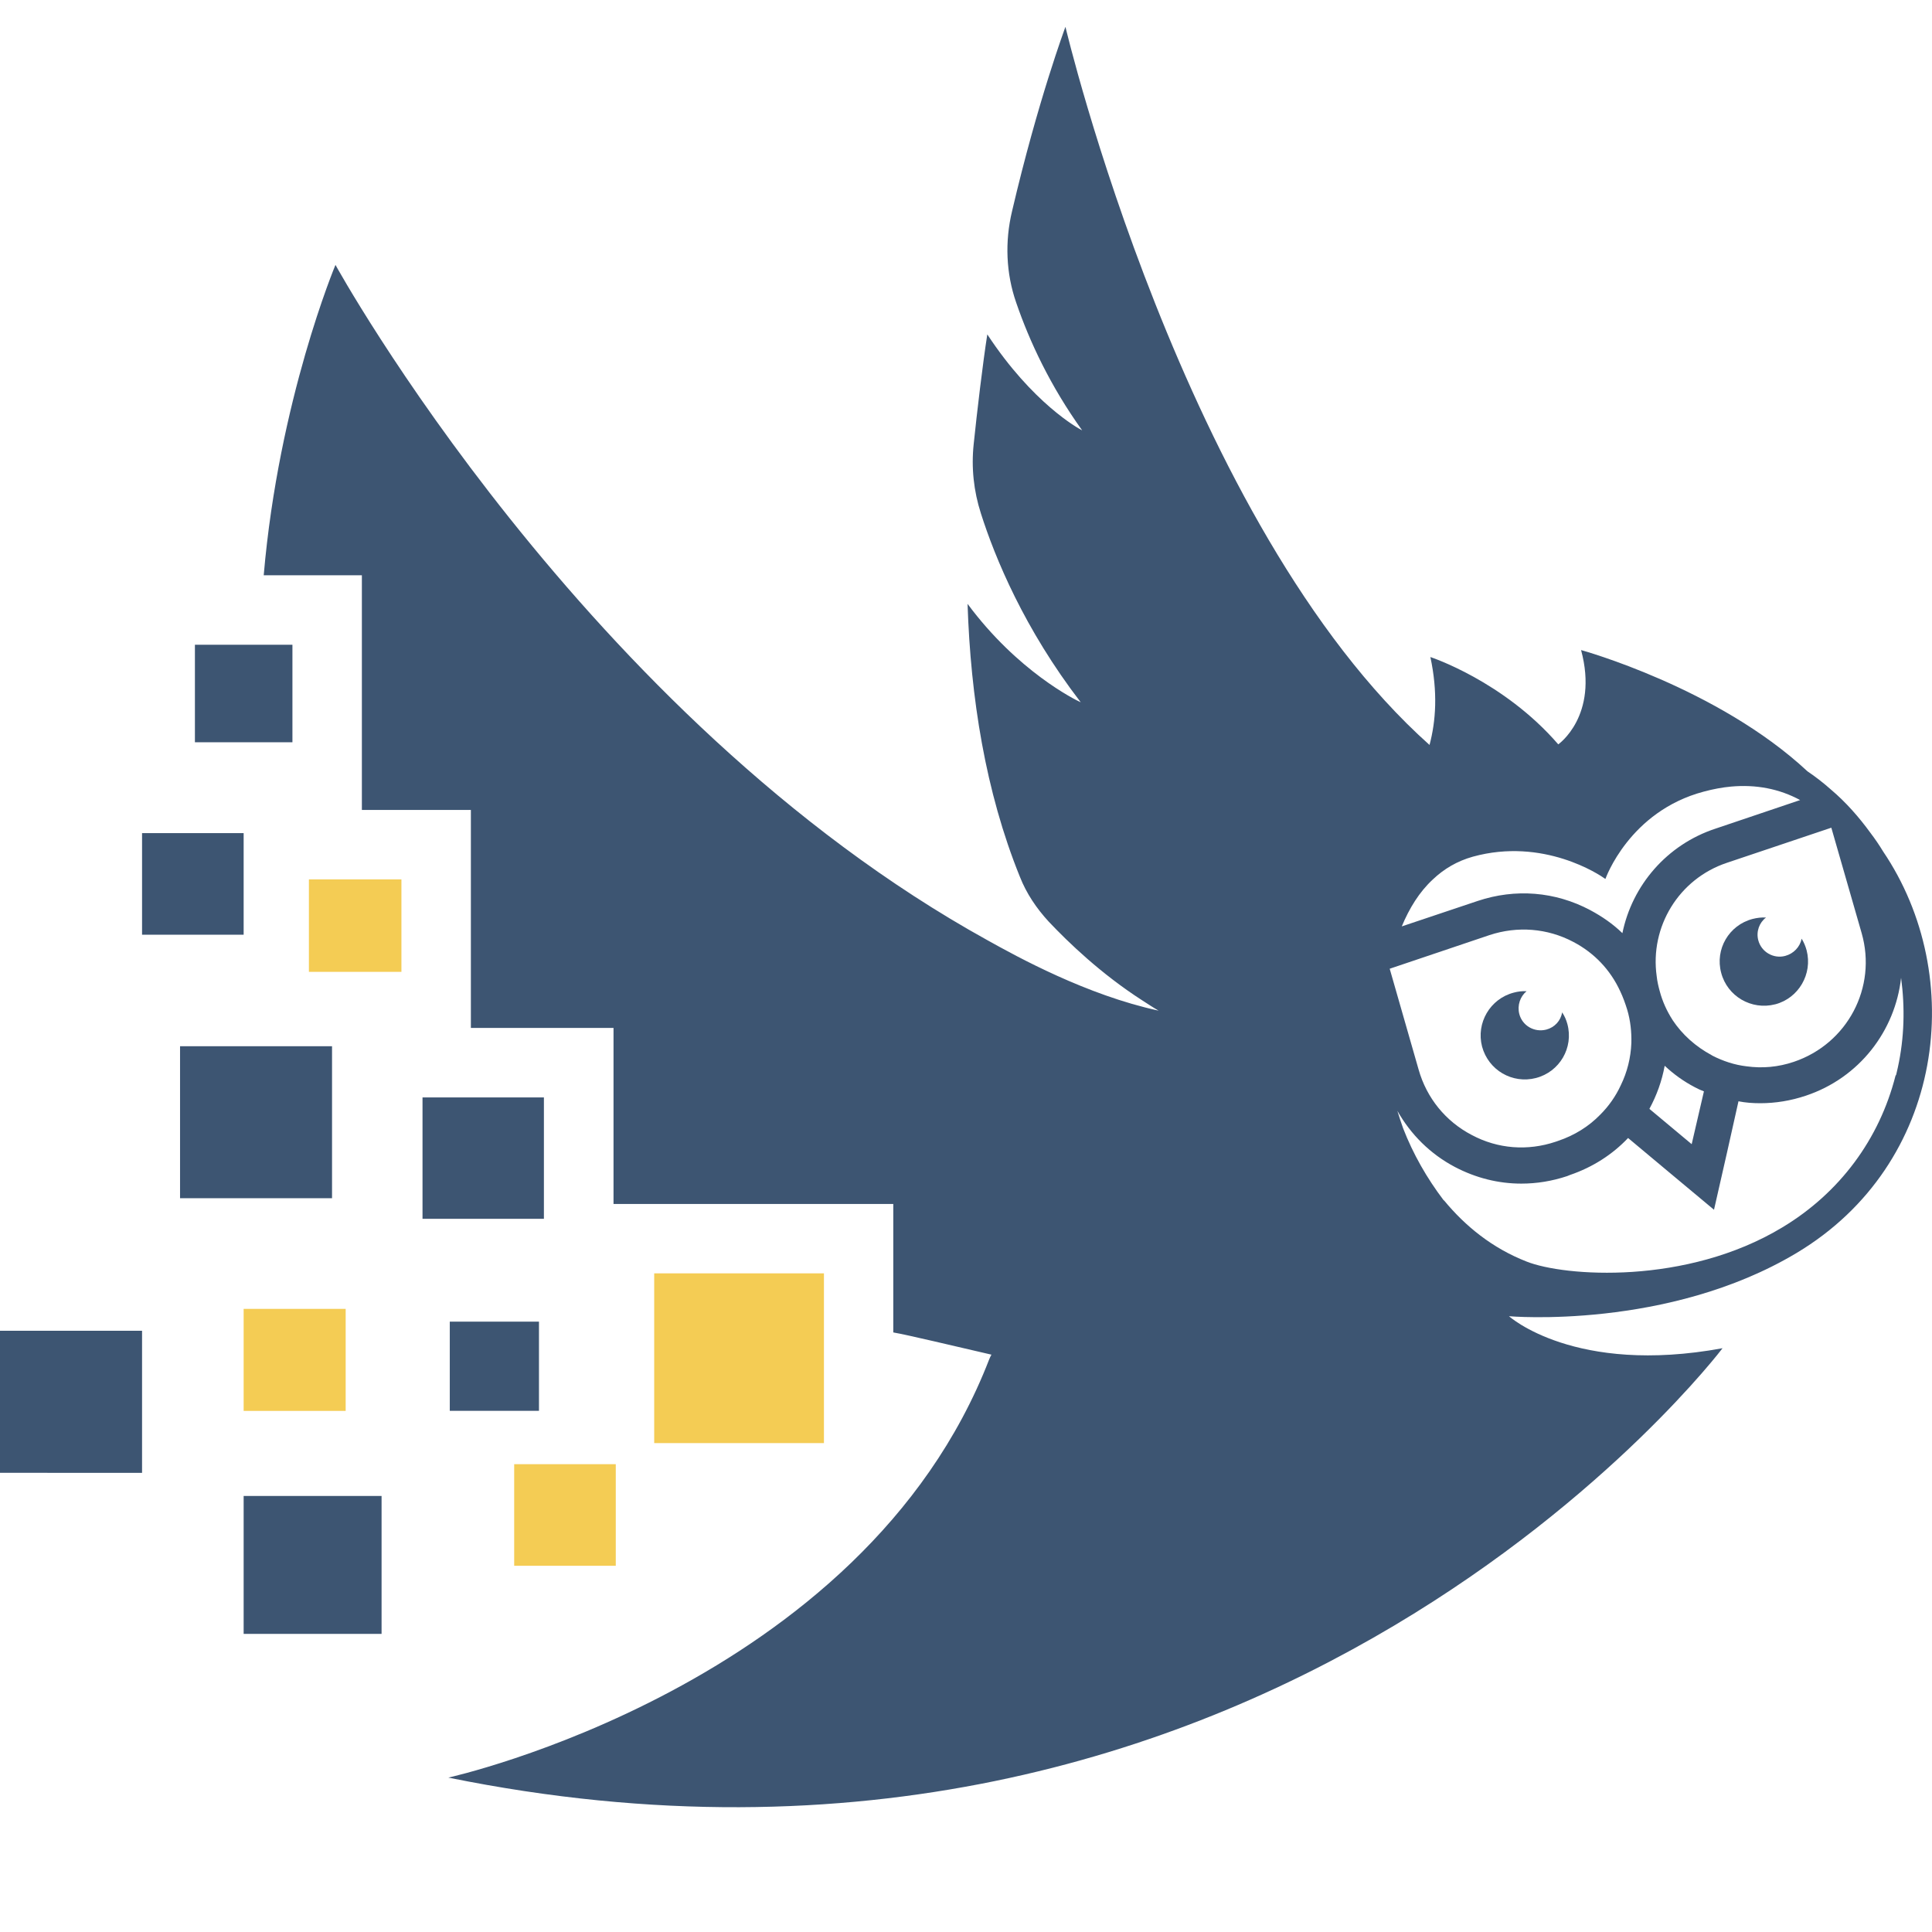 <?xml version="1.0" encoding="UTF-8" standalone="no"?>
<svg
		xmlns="http://www.w3.org/2000/svg"
		width="230"
		height="230"
		viewBox="0 0 36 35"
		fill="none"
		version="1.1"
		id="svg38"
>
	<defs
			id="defs42" />
	<path
			d="M 5.756,17.609 H 7.48 V 15.886 H 5.756 Z"
			fill="#f4cc54"
			id="path10"
			style="stroke-width:0.024" />
	<path
			d="M 6.441,23.889 H 4.54 v 1.901 h 1.901 z"
			fill="#f4cc54"
			id="path12"
			style="stroke-width:0.024" />
	<path
			d="m 15.353,26.39 h -3.163 v -3.163 h 3.163 z"
			fill="#f4cc54"
			id="path14"
			style="stroke-width:0.024" />
	<path
			d="m 9.581,28.676 h 1.893 V 26.783 H 9.581 Z"
			fill="#f4cc54"
			id="path16"
			style="stroke-width:0.024" />
	<path
			d="M 3.632,13.331 H 5.449 V 11.514 H 3.632 v 1.816"
			fill="#3d5572"
			id="path18"
			style="stroke-width:0.024" />
	<path
			d="M 2.647,16.917 H 4.54 V 15.024 H 2.647 Z"
			fill="#3d5572"
			id="path20"
			style="stroke-width:0.024" />
	<path
			d="m 3.355,21.827 h 2.832 v -2.832 h -2.832 v 2.832"
			fill="#3d5572"
			id="path22"
			style="stroke-width:0.024" />
	<path
			d="m 0,24.297 h 2.647 v 2.647 H 0 Z"
			fill="#3d5572"
			id="path24"
			style="stroke-width:0.024" />
	<path
			d="M 10.135,19.949 H 7.873 v 2.262 h 2.262 z"
			fill="#3d5572"
			id="path26"
			style="stroke-width:0.024" />
	<path
			d="m 4.54,27.375 h 2.57 v 2.57 H 4.54 Z"
			fill="#3d5572"
			id="path28"
			style="stroke-width:0.024" />
	<path
			d="M 10.043,24.127 H 8.381 v 1.662 h 1.662 z"
			fill="#3d5572"
			id="path30"
			style="stroke-width:0.024" />
	<path
			d="m 35.331,19.525 v 0.006 c -0.006,0.005 -0.006,0.005 -0.01,0.01 -0.301,1.187 -1.042,2.187 -2.109,2.829 -1.793,1.083 -4.062,0.917 -4.767,0.637 -0.637,-0.249 -1.14,-0.658 -1.534,-1.135 -0.005,-0.006 -0.005,-0.006 -0.01,-0.006 -0.313,-0.412 -0.57,-0.862 -0.756,-1.342 -0.038,-0.107 -0.074,-0.217 -0.107,-0.325 0.249,0.44 0.612,0.803 1.07,1.045 0.394,0.207 0.814,0.311 1.239,0.311 0.29,0 0.575,-0.047 0.855,-0.14 l 0.052,-0.021 c 0.425,-0.145 0.793,-0.383 1.083,-0.689 l 0.756,0.632 0.845,0.705 0.244,-1.073 0.212,-0.948 c 0.13,0.026 0.269,0.036 0.404,0.036 0.285,0 0.57,-0.046 0.85,-0.14 1,-0.333 1.666,-1.209 1.776,-2.197 0.074,0.552 0.061,1.115 -0.06,1.669 -0.01,0.046 -0.021,0.088 -0.031,0.135 z m -9.436,-1.974 1.86,-0.627 c 0.518,-0.171 1.078,-0.13 1.565,0.129 0.383,0.202 0.684,0.513 0.87,0.917 0.052,0.109 0.093,0.223 0.13,0.342 0.062,0.207 0.083,0.42 0.078,0.622 -0.011,0.28 -0.078,0.544 -0.197,0.788 -0.093,0.202 -0.223,0.389 -0.384,0.549 -0.212,0.218 -0.477,0.384 -0.782,0.487 l -0.046,0.016 c -0.523,0.176 -1.078,0.135 -1.565,-0.125 -0.487,-0.254 -0.84,-0.689 -0.99,-1.218 z m 0.803,-1.663 c 0.207,-0.197 0.451,-0.342 0.746,-0.425 1.316,-0.363 2.363,0.337 2.461,0.409 0.006,0 0.006,0.005 0.01,0.005 0,0 0.441,-1.259 1.834,-1.627 0.171,-0.046 0.342,-0.078 0.503,-0.093 0.47,-0.043 0.903,0.041 1.291,0.251 l -1.576,0.532 c -0.912,0.3 -1.555,1.062 -1.736,1.948 -0.176,-0.171 -0.378,-0.311 -0.601,-0.43 -0.653,-0.347 -1.394,-0.404 -2.093,-0.171 l -1.417,0.475 c 0.14,-0.337 0.326,-0.641 0.578,-0.874 z m 5.052,3.948 -0.228,0.984 -0.788,-0.658 c 0.135,-0.249 0.233,-0.518 0.285,-0.803 0.166,0.156 0.352,0.29 0.56,0.399 0.057,0.031 0.114,0.057 0.171,0.078 z m -0.585,-1.332 c -0.104,-0.161 -0.187,-0.342 -0.238,-0.534 -0.026,-0.093 -0.047,-0.186 -0.057,-0.28 -0.13,-0.917 0.409,-1.814 1.311,-2.114 l 1.943,-0.653 0.565,1.964 c 0.29,1.01 -0.264,2.062 -1.265,2.399 -0.29,0.098 -0.585,0.124 -0.881,0.083 -0.223,-0.026 -0.44,-0.098 -0.642,-0.202 0,-0.005 -0.006,-0.005 -0.006,-0.005 -0.3,-0.161 -0.549,-0.384 -0.731,-0.658 z m 3.923,-3.14 c -0.072,-0.119 -0.15,-0.233 -0.233,-0.342 -0.218,-0.3 -0.461,-0.575 -0.736,-0.808 -0.14,-0.124 -0.285,-0.238 -0.44,-0.342 -1.674,-1.56 -4.218,-2.259 -4.218,-2.259 0.332,1.228 -0.425,1.757 -0.425,1.757 -1.021,-1.182 -2.383,-1.627 -2.383,-1.627 0.14,0.653 0.103,1.192 -0.016,1.638 C 22.05,9.286 19.853,0 19.853,0 c 0,0 -0.513,1.373 -0.995,3.436 -0.135,0.565 -0.114,1.155 0.078,1.705 0.249,0.726 0.637,1.554 1.228,2.378 -0.072,-0.036 -0.922,-0.503 -1.767,-1.788 -0.083,0.528 -0.192,1.446 -0.254,2.047 -0.046,0.435 0,0.87 0.135,1.29 0.264,0.829 0.808,2.15 1.86,3.518 -0.103,-0.046 -1.176,-0.575 -2.109,-1.834 0.057,1.741 0.332,3.498 0.974,5.083 0.124,0.316 0.311,0.591 0.539,0.839 0.363,0.384 0.969,0.969 1.741,1.466 0.098,0.062 0.197,0.13 0.306,0.192 -1.342,-0.29 -2.638,-1.005 -3.187,-1.311 C 10.884,12.866 6.251,4.436 6.251,4.436 c 0,0 -1.057,2.518 -1.337,5.783 h 1.829 v 4.373 h 2.031 v 4.062 h 2.658 v 3.28 h 5.213 v 2.394 c 0.269,0.046 1.135,0.254 1.829,0.414 -0.016,0.031 -0.031,0.057 -0.042,0.088 -2.358,6.094 -10.078,7.793 -10.078,7.793 15.333,3.119 23.743,-8.001 23.743,-8.001 -2.757,0.508 -3.979,-0.596 -3.979,-0.596 0,0 2.959,0.259 5.363,-1.181 2.762,-1.658 3.181,-5.156 1.606,-7.482 z"
			fill="#3d5572"
			id="path32"
			style="stroke-width:0.024" />
	<path
			d="m 28.621,19.587 c -0.44,0.114 -0.886,-0.145 -1.005,-0.586 -0.114,-0.44 0.15,-0.891 0.591,-1.005 0.078,-0.021 0.161,-0.031 0.238,-0.026 -0.119,0.098 -0.176,0.264 -0.135,0.425 0.057,0.218 0.28,0.347 0.503,0.29 0.156,-0.041 0.27,-0.166 0.295,-0.321 0.046,0.068 0.077,0.14 0.098,0.218 0.119,0.44 -0.145,0.891 -0.586,1.005"
			fill="#3d5572"
			id="path34"
			style="stroke-width:0.024" />
	<path
			d="m 33.077,18.214 c -0.441,0.114 -0.891,-0.15 -1.005,-0.586 -0.119,-0.44 0.145,-0.891 0.586,-1.005 0.083,-0.021 0.166,-0.031 0.249,-0.026 -0.124,0.093 -0.186,0.259 -0.145,0.42 0.057,0.223 0.285,0.353 0.503,0.295 0.156,-0.042 0.275,-0.166 0.306,-0.321 0.042,0.068 0.072,0.14 0.093,0.218 0.114,0.44 -0.15,0.891 -0.585,1.005"
			fill="#3d5572"
			id="path36"
			style="stroke-width:0.024" />
</svg>
